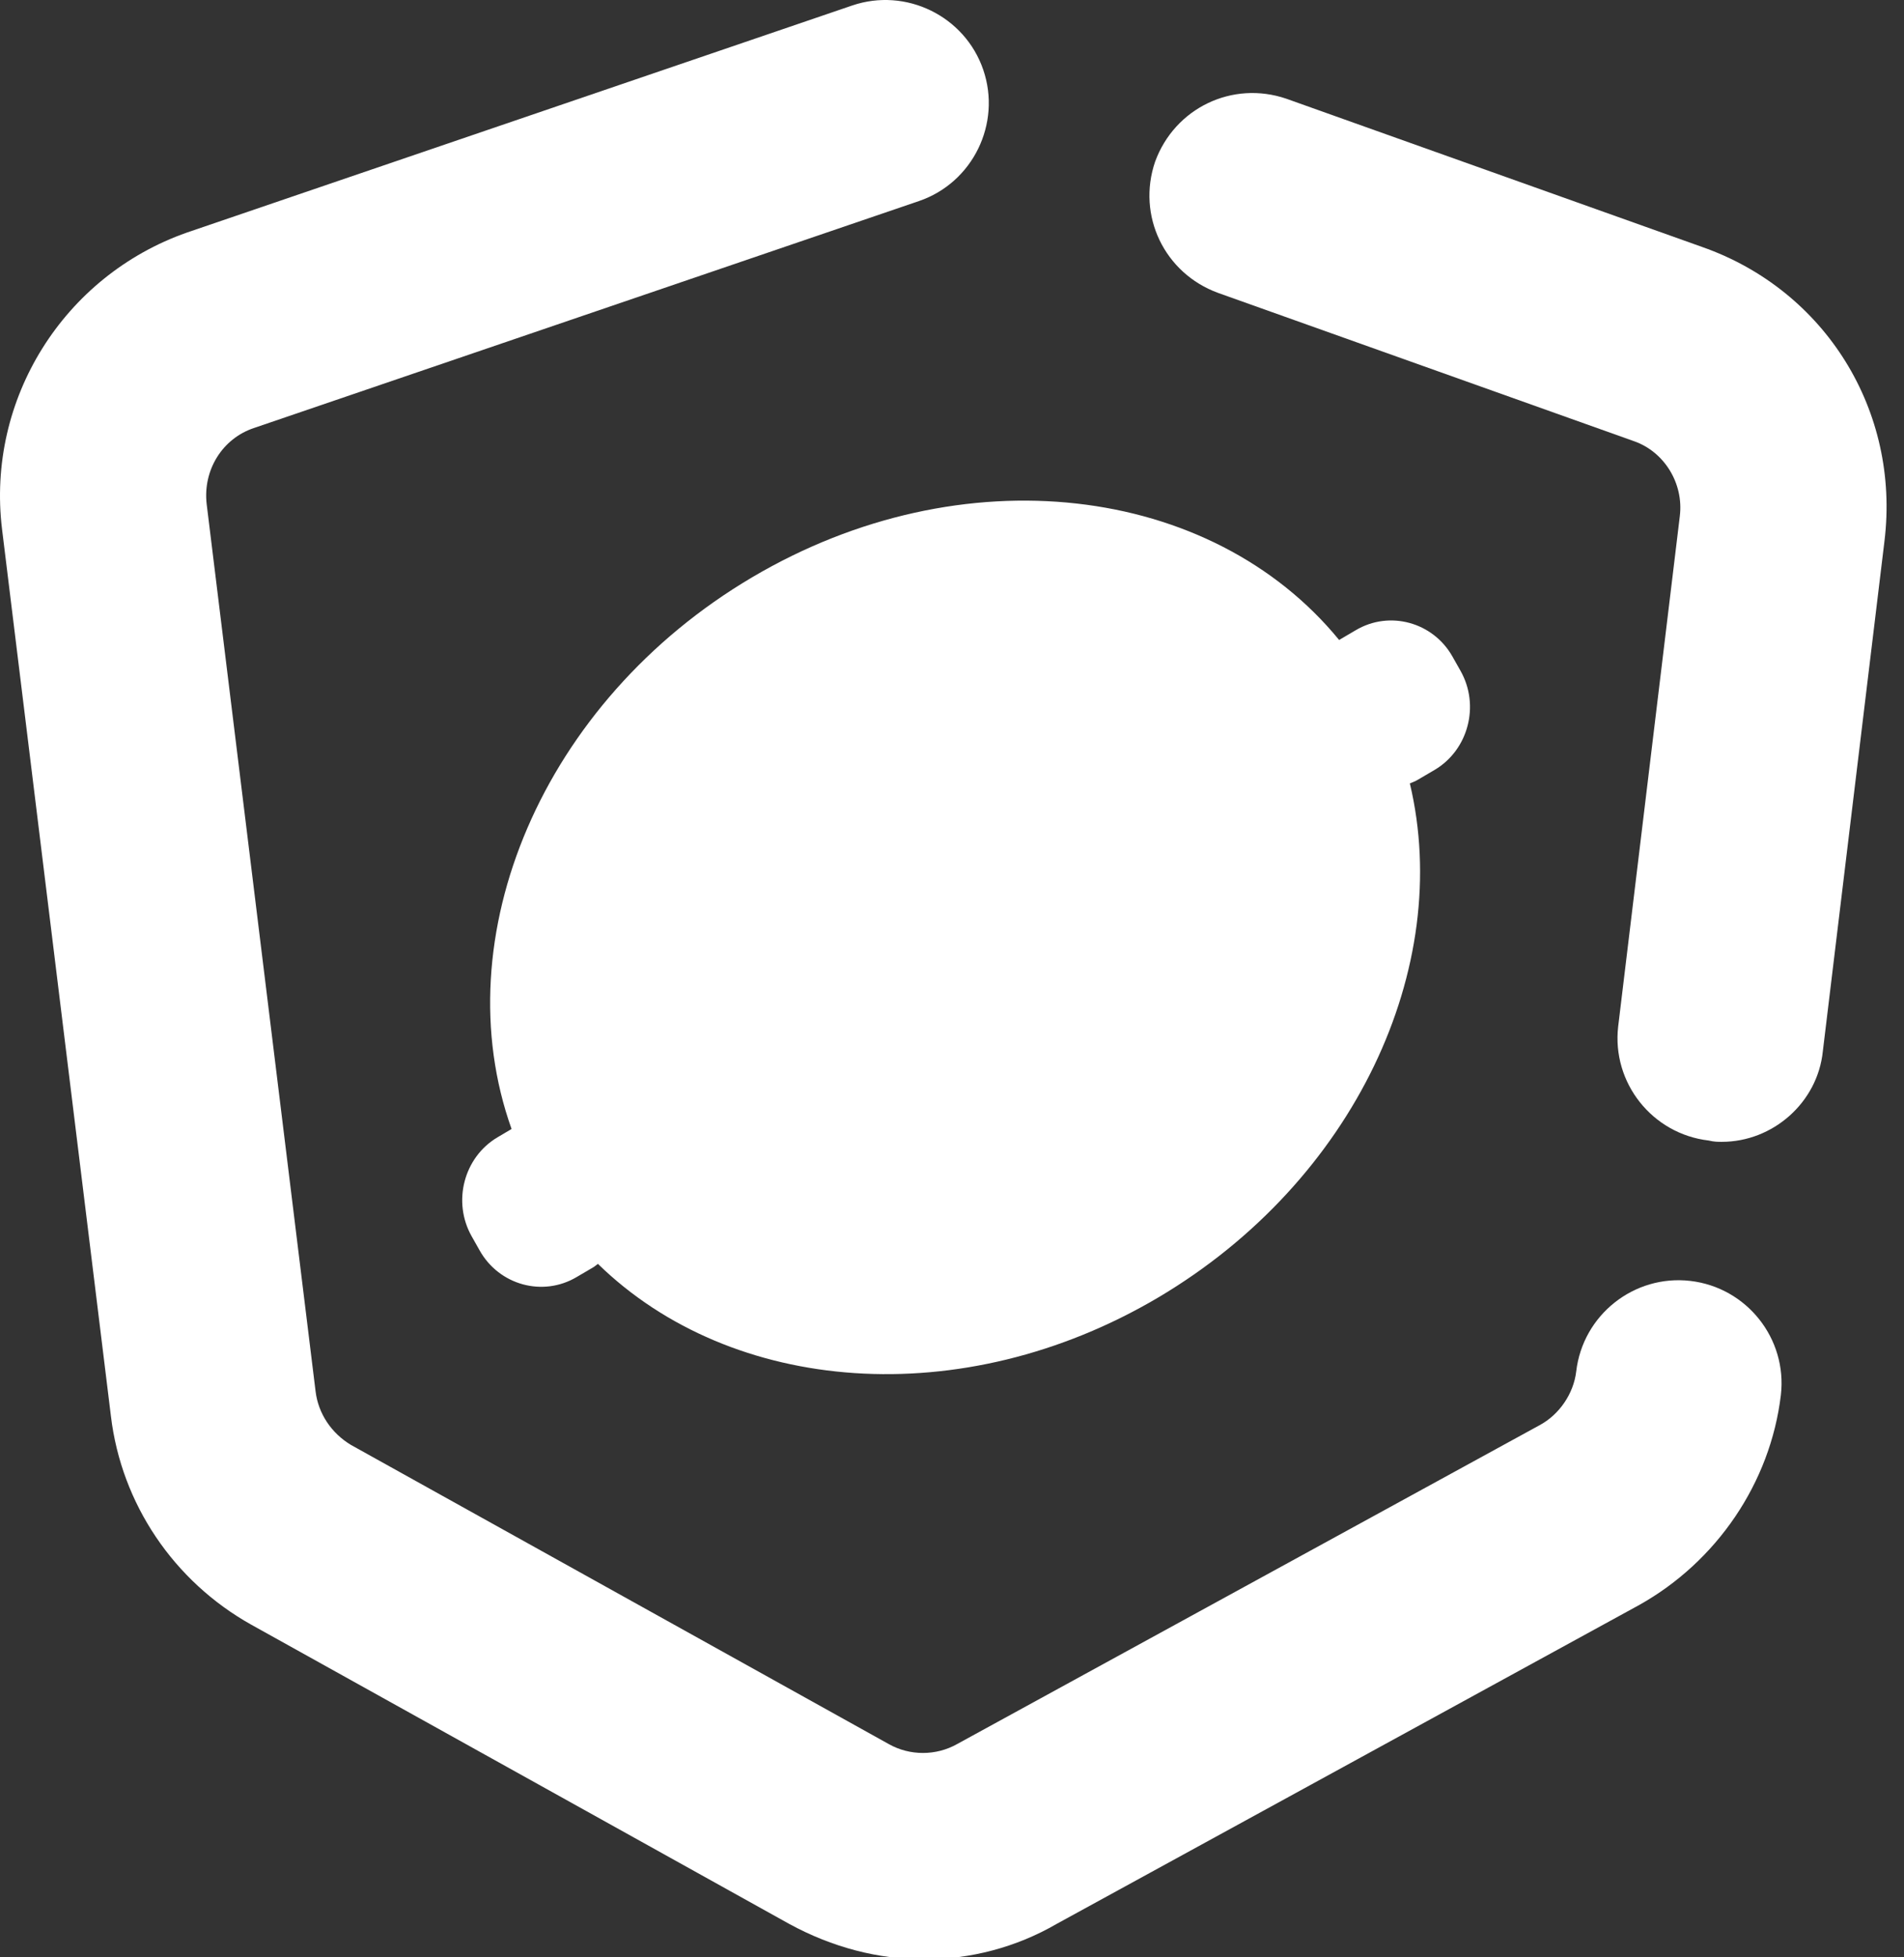 <svg width="216" height="222" xmlns="http://www.w3.org/2000/svg">
 <rect width="100%" height="100%" fill="#333333" stroke="none"/>
 <g>
  <title>background</title>
  <rect x="-1" y="-1" width="218" height="224" id="canvas_background" fill="none"/>
 </g>
 <g>
  <title>lemon</title>
  <path id="svg_1" fill="#ffffff" d="m195.333,129.506c-0.446,0 -0.893,0 -1.488,-0.148c-6.399,-0.744 -11.013,-6.548 -10.269,-12.947l6.994,-57.891c0.447,-3.721 -1.785,-7.293 -5.208,-8.483l-47.176,-16.816c-6.103,-2.232 -9.228,-8.78 -7.144,-14.882c2.232,-6.102 8.78,-9.227 14.882,-7.144l47.176,16.816c13.989,4.911 22.472,18.603 20.687,33.336l-6.995,57.891c-0.595,5.804 -5.655,10.268 -11.459,10.268z" />
  <path id="svg_2" fill="#ffffff" d="m104.851,222.222c-5.209,0 -10.417,-1.34 -15.329,-4.019l-61.016,-33.931c-8.781,-4.911 -14.733,-13.691 -15.924,-23.663l-12.352,-100.602c-1.786,-14.733 6.995,-28.723 20.983,-33.634l75.452,-25.746c6.102,-2.083 12.799,1.19 14.882,7.292c2.084,6.103 -1.19,12.799 -7.292,14.883l-75.452,25.745c-3.572,1.191 -5.804,4.763 -5.357,8.632l12.352,100.603c0.298,2.53 1.786,4.762 4.018,6.102l61.016,33.931c2.381,1.34 5.358,1.34 7.739,0l66.076,-36.163c2.232,-1.19 3.87,-3.571 4.167,-6.102c0.744,-6.399 6.549,-11.013 12.948,-10.269c6.398,0.744 11.012,6.548 10.269,12.947c-1.191,9.971 -7.293,18.9 -16.073,23.812l-66.076,36.163c-4.614,2.679 -9.823,4.019 -15.031,4.019z" />
  <path id="svg_3" fill="#ffffff" d="m153.813,71.472l-1.878,1.102l-0.015,0.015c-14.5,-17.712 -42.757,-21.198 -66.603,-7.106c-23.832,14.077 -35.027,40.862 -27.282,62.566l-1.587,0.938c-3.829,2.264 -5.154,7.314 -2.941,11.232l0.917,1.624c2.213,3.918 7.148,5.273 10.977,3.009l1.878,-1.102c0.204,-0.119 0.364,-0.268 0.553,-0.402c15.155,14.792 41.287,16.967 63.561,3.814c22.288,-13.198 33.513,-37.465 28.548,-58.306c0.32,-0.134 0.641,-0.253 0.932,-0.432l1.878,-1.102c3.829,-2.264 5.154,-7.314 2.941,-11.232l-0.917,-1.624c-2.198,-3.903 -7.133,-5.259 -10.962,-2.994l0,0z"/>
 </g>
</svg>
